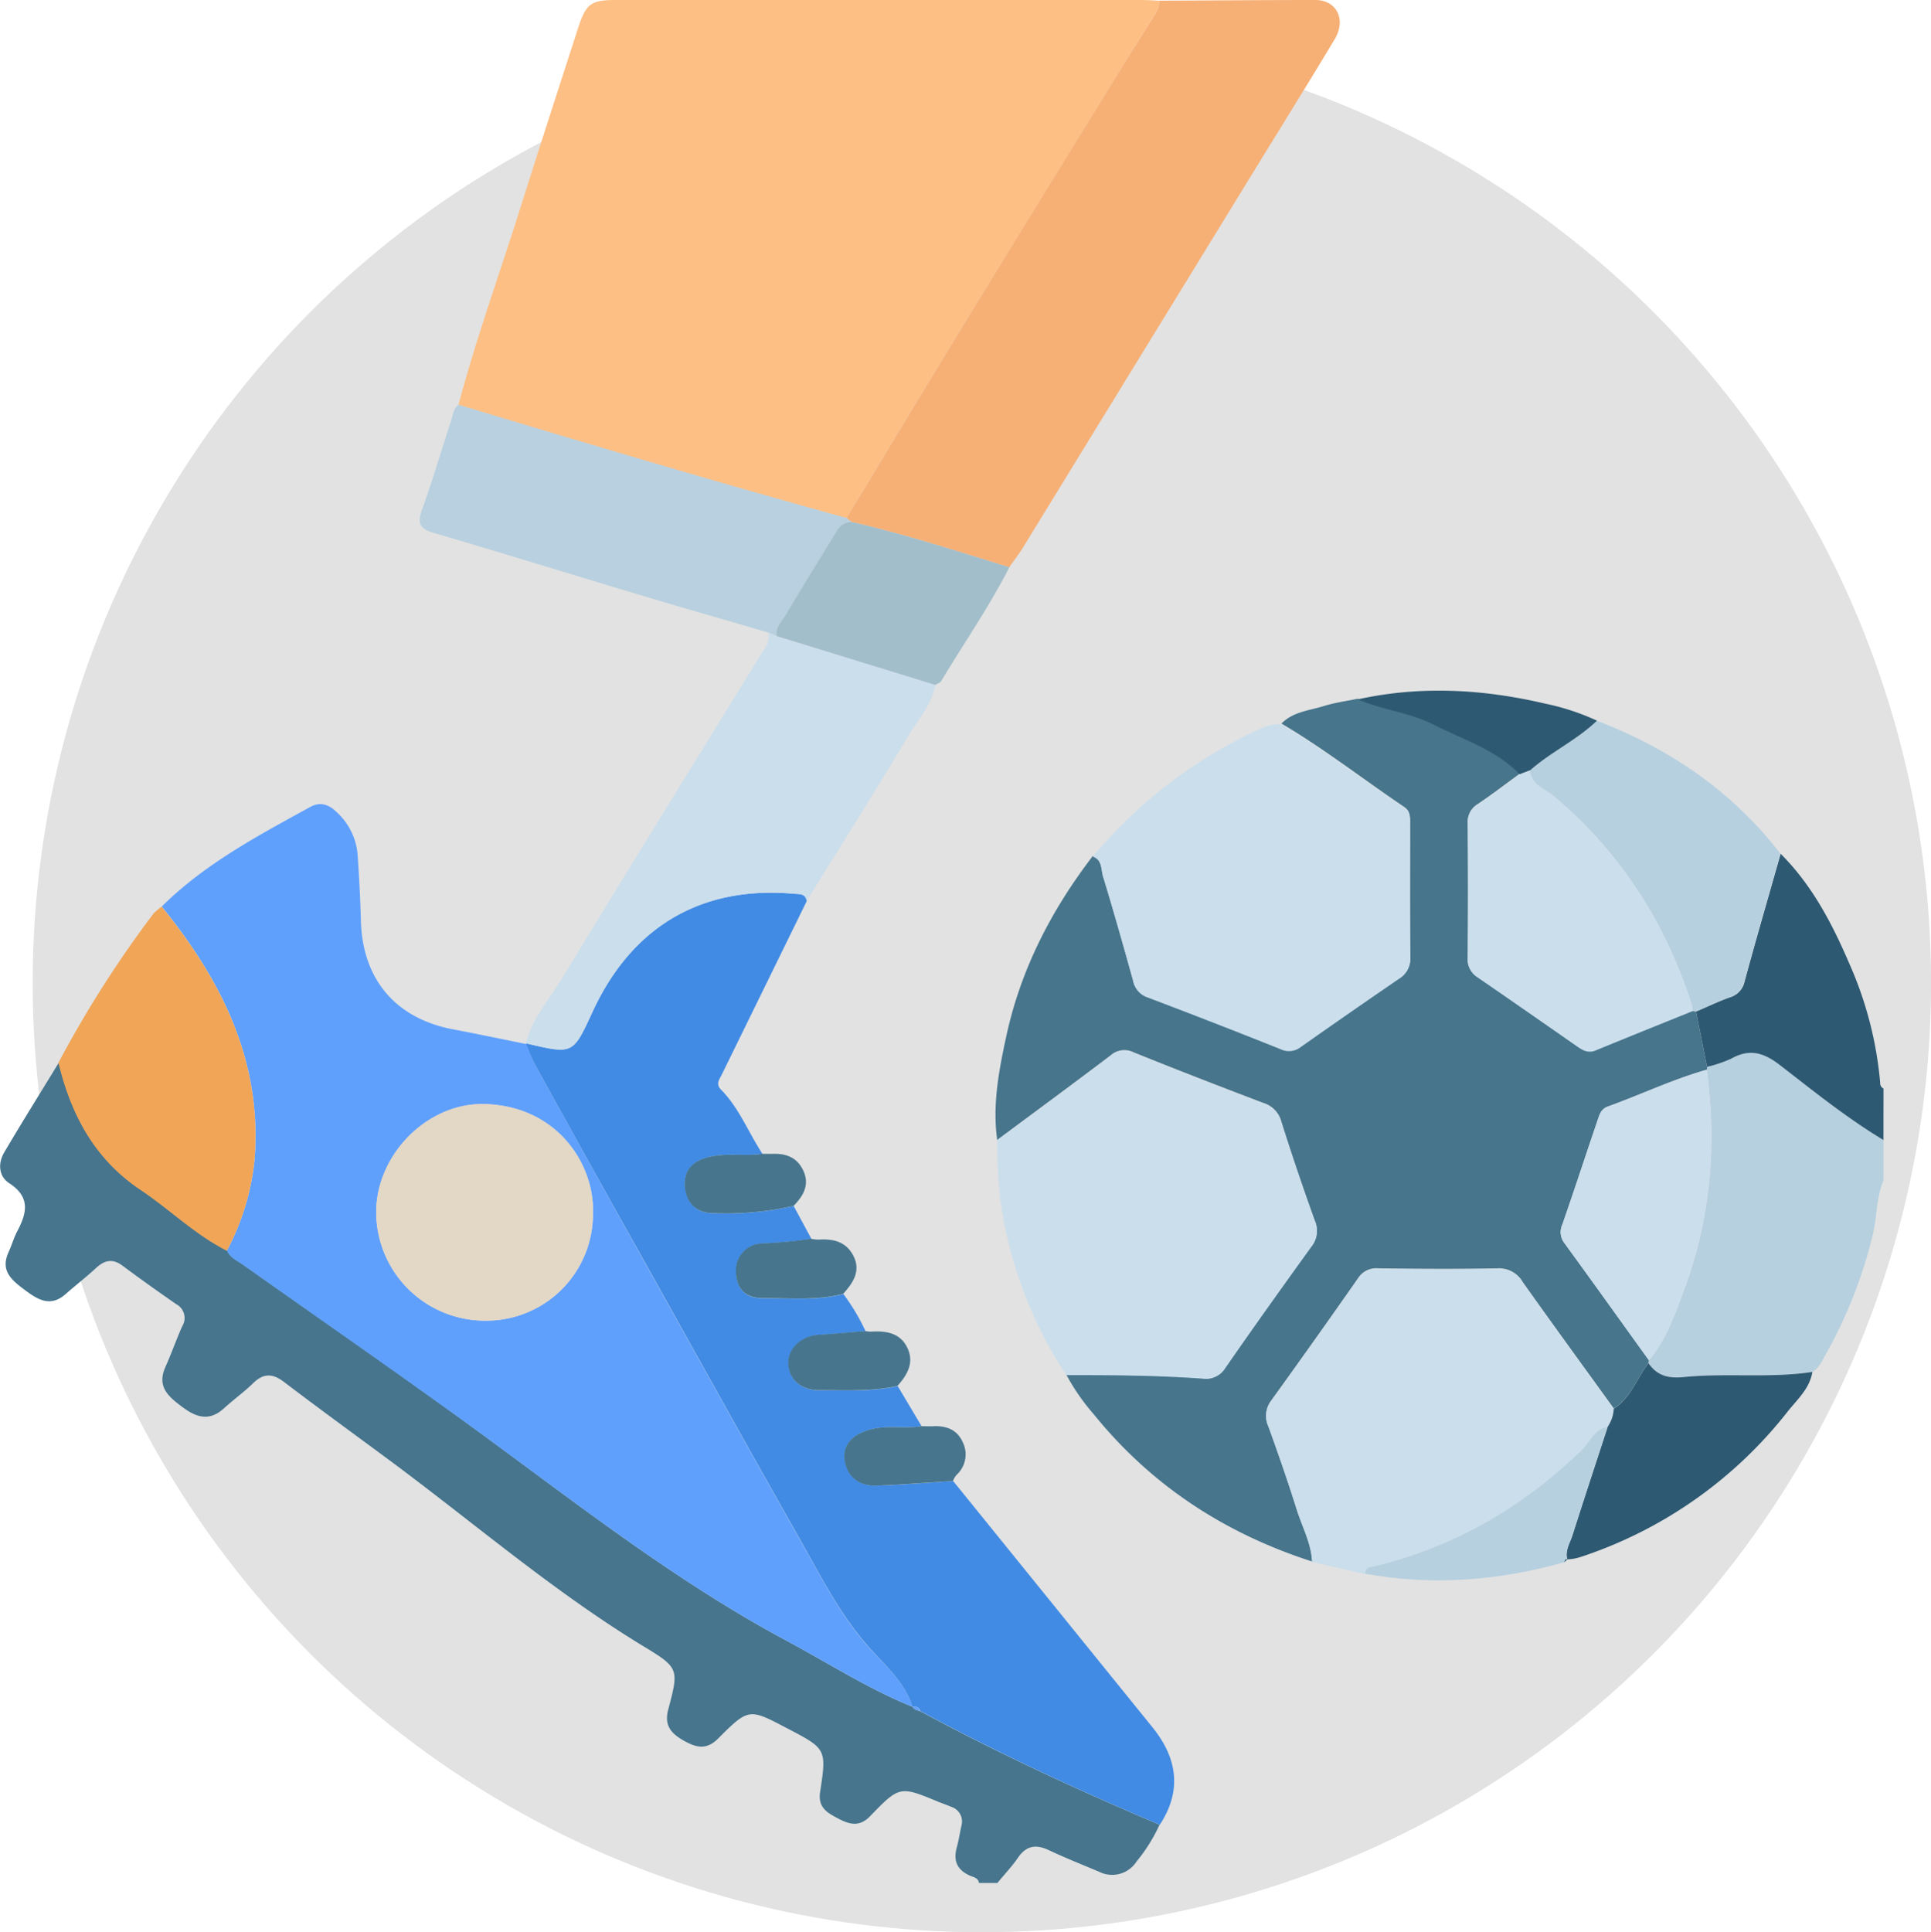 <svg xmlns="http://www.w3.org/2000/svg" viewBox="0 0 419.12 419.33"><defs><style>.cls-1{fill:#e2e2e2;}.cls-2{fill:#46758d;}.cls-3{fill:#b7d0df;}.cls-4{fill:#2e5972;}.cls-5{fill:#febf84;}.cls-6{fill:#46758c;}.cls-7{fill:#5fa0fd;}.cls-8{fill:#418be4;}.cls-9{fill:#f6b076;}.cls-10{fill:#cbdeec;}.cls-11{fill:#b8d0df;}.cls-12{fill:#f1a557;}.cls-13{fill:#a2becb;}.cls-14{fill:#e3d7c6;}</style></defs><title>technique</title><g id="Camada_2" data-name="Camada 2"><g id="Camada_2-2" data-name="Camada 2"><circle class="cls-1" cx="213.11" cy="213.32" r="206.02"/></g><g id="Camada_8" data-name="Camada 8"><path class="cls-2" d="M251.68,396a36,36,0,0,1-5,8,6.28,6.28,0,0,1-8.06,2.24c-3.64-1.54-7.33-3-10.88-4.67-2.83-1.36-4.95-1.09-6.8,1.61-1.32,1.94-3,3.66-4.45,5.47h-4c-.17-1.16-1.25-1.26-2-1.61-2.78-1.24-3.62-3.26-2.81-6.15.42-1.53.65-3.12,1-4.68a3.35,3.35,0,0,0-2.27-4.11c-.86-.36-1.73-.68-2.58-1-8.51-3.53-8.56-3.58-15,3.08-2.25,2.32-4.37,1.81-6.81.53s-4.57-2.38-4-5.92c1.42-9.26,1.3-9.28-7.23-13.74-8.21-4.31-8.29-4.38-14.94,2.27-2.56,2.56-4.78,1.94-7.47.42s-4.26-3.26-3.35-6.69c2.39-9,2.36-9.09-5.75-14-19.34-11.81-36.49-26.6-54.63-40.05-7.69-5.69-15.43-11.32-23.05-17.11-2.45-1.86-4.41-1.88-6.64.28-2,1.94-4.28,3.58-6.34,5.46-3.08,2.81-5.87,2.08-8.91-.18s-5.78-4.42-3.79-8.82c1.3-2.9,2.34-5.92,3.65-8.83a3.39,3.39,0,0,0-1.33-4.77c-3.93-2.73-7.83-5.5-11.67-8.36-2.11-1.57-3.83-1.21-5.66.46-2.16,2-4.47,3.78-6.66,5.71-3.31,2.93-6.05,1.22-8.87-.89s-5.38-4.14-3.52-8.2c.72-1.57,1.18-3.27,2-4.76C5.94,263,6.48,259.7,2,256.78c-2.34-1.52-2.49-4.39-1-6.83,3.84-6.5,7.84-12.9,11.77-19.34,2.72,11.28,7.88,20.93,17.83,27.61,6.34,4.25,11.83,9.71,18.72,13.19.7,1.57,2.25,2.2,3.53,3.11,15,10.58,30,21,44.86,31.72C121.57,323.4,144.48,342,170.58,356c9.12,4.88,17.84,10.51,27.47,14.42v-.07c.3.74,1,.79,1.63,1C216.58,380.48,234,388.53,251.68,396Z"/><path class="cls-3" d="M408.8,256.19c-1.57,3.79-1.39,7.92-2.33,11.85a102.14,102.14,0,0,1-10.25,26c-.76,1.36-1.4,2.85-2.85,3.69-9.22,1.4-18.55.19-27.77,1.1-3.41.34-5.88-.24-7.8-3l.09-.61c3.92-4.64,5.8-10.35,7.84-15.88,5.64-15.29,6.86-31.11,4.73-47.21,0-.21,0-.41.06-.61a28,28,0,0,0,5.21-1.76c4-2.26,7.07-1.35,10.66,1.43,7.28,5.63,14.48,11.45,22.41,16.21Z"/><path class="cls-4" d="M408.8,247.41c-7.93-4.76-15.13-10.58-22.41-16.21-3.59-2.78-6.65-3.69-10.66-1.43a28,28,0,0,1-5.21,1.76q-1.2-6-2.41-12c2.42-1,4.8-2.18,7.27-3.06a4.57,4.57,0,0,0,3.29-3.48c2.51-9.26,5.2-18.47,7.82-27.7,6.87,6.85,11.25,15.29,15,24.06a80.9,80.9,0,0,1,6.6,25.62,1.28,1.28,0,0,0,.72,1.27Z"/><path class="cls-5" d="M99.51,87.86c3.79-14.24,8.8-28.1,13.24-42.14,4.15-13.16,8.4-26.29,12.65-39.42C127.21.71,128.18,0,133.94,0L247.62,0c1.33,0,2.65.1,4,.15a4.85,4.85,0,0,1-.78,2.61Q230.3,36,209.85,69.33c-8.77,14.33-17.42,28.73-26.12,43.11C155.54,104.66,127.5,96.32,99.51,87.86Z"/><path class="cls-6" d="M368.11,219.53q1.22,6,2.41,12c0,.2,0,.4-.06.61-7.38,2.09-14.31,5.41-21.51,8-1.52.55-1.82,1.86-2.23,3.07-2.56,7.5-5,15-7.62,22.54a3.87,3.87,0,0,0,.45,4c6.15,8.45,12.23,16.95,18.34,25.43l-.09.61c-2.49,3.31-3.81,7.51-7.52,9.88-6.6-9.13-13.24-18.23-19.75-27.41a5.93,5.93,0,0,0-5.52-3c-8.62.17-17.25.11-25.87,0a4.63,4.63,0,0,0-4.34,2.09q-9.35,13.37-18.89,26.6a5.36,5.36,0,0,0-.61,5.54c2.18,6,4.26,12,6.16,18.06,1.18,3.75,3.15,7.28,3.33,11.33-18.93-6.09-34.94-16.51-47.48-32.06a45.42,45.42,0,0,1-5.86-8.48c9.84,0,19.68.05,29.5.75a4.94,4.94,0,0,0,5-2.28c6.13-8.86,12.39-17.61,18.69-26.34a5.37,5.37,0,0,0,.75-5.53c-2.56-7.12-5-14.29-7.27-21.51a5.75,5.75,0,0,0-3.86-4.05c-9.43-3.58-18.84-7.22-28.2-11a4.47,4.47,0,0,0-5,.66c-8.16,6.18-16.41,12.24-24.62,18.35-1.07-7.7.39-15.19,2-22.62,3.14-14.45,9.77-27.29,18.75-39,2.1.74,1.76,2.84,2.23,4.35,2.28,7.48,4.4,15,6.5,22.54a4.76,4.76,0,0,0,3.15,3.67q14.52,5.47,28.91,11.25a4.14,4.14,0,0,0,4.41-.53q10.59-7.44,21.26-14.76a5,5,0,0,0,2.45-4.59c-.11-9.69-.05-19.39-.05-29.09,0-1.32.08-2.59-1.29-3.5-8.91-6-17.36-12.63-26.62-18.08,2.54-2.6,6.08-2.82,9.26-3.82,2.38-.74,4.88-1.06,7.33-1.58,5.31,2.33,11.23,2.84,16.43,5.49,6.42,3.27,13.49,5.42,18.7,10.79-3,2.18-5.95,4.44-9,6.51a4.48,4.48,0,0,0-2.3,4.2q.15,14.55,0,29.09a4.56,4.56,0,0,0,2.13,4.32c7.25,4.92,14.44,9.93,21.62,15,1.25.87,2.38,1.52,4,.85,7-2.88,14-5.69,21-8.52Z"/><path class="cls-7" d="M198.05,370.42c-9.63-3.91-18.35-9.54-27.47-14.42-26.1-14-49-32.6-72.94-49.76-14.88-10.68-29.91-21.14-44.86-31.72-1.28-.91-2.83-1.54-3.53-3.11a53.26,53.26,0,0,0,6-19.67c1.72-21.41-7.16-39-20.15-55,9.38-9.3,20.92-15.39,32.33-21.66,1.93-1.06,3.83-.57,5.46,1a14.1,14.1,0,0,1,4.73,9.38c.32,4.77.59,9.54.71,14.32.33,12.73,7.5,21.23,20,23.61,5.33,1,10.65,2.14,16,3.21A41.12,41.12,0,0,0,116.1,231Q128,252.58,140,274.09c11.17,20,22.28,40.05,33.6,60,4.76,8.37,9,17,15.72,24.26C192.67,361.91,196.53,365.42,198.05,370.42ZM128.7,263.18c.34-10.58-7.83-23.18-23.55-23.55-12.41-.3-23.45,11-23.5,23.41a23.6,23.6,0,0,0,23.56,23.57A23.15,23.15,0,0,0,128.7,263.18Z"/><path class="cls-8" d="M198.05,370.42c-1.52-5-5.38-8.51-8.69-12.09-6.69-7.24-11-15.89-15.72-24.26-11.32-19.93-22.43-40-33.6-60Q128,252.58,116.1,231a41.12,41.12,0,0,1-1.84-4.37l-.08-.23.37.11c9.81,2.29,9.81,2.29,14-6.77,8.55-18.67,23.7-27.58,43.84-25.78,1.17.11,2.48-.1,2.72,1.58q-9.24,18.87-18.49,37.75c-.5,1-1.31,2-.12,3.19,3.95,4,5.95,9.33,9,13.94-4.2.6-8.5-.44-12.66,1-3.12,1.08-4.5,3.23-4.13,6.39s2.31,5.24,5.43,5.45a67.08,67.08,0,0,0,18.13-1.53c1.28,2.39,2.57,4.77,3.85,7.15a105.55,105.55,0,0,1-10.66,1,5.83,5.83,0,0,0-5.67,6.35c.16,3.57,2.05,5.57,5.86,5.53,5.81-.05,11.67.57,17.4-.93a45.16,45.16,0,0,1,4.82,8.08c-3.41.27-6.83.58-10.24.81-3.69.26-6.55,3-6.48,6.18.08,3.42,2.71,5.84,6.7,5.83,5.67,0,11.37.33,17-.92l5.18,8.71c-3.67.59-7.42-.28-11.09.72-3.89,1.06-6,3.33-5.58,6.48.43,3.54,3,5.83,6.87,5.7,5.56-.18,11.1-.63,16.65-1q21.63,26.71,43.25,53.43,8.55,10.56,1.61,21.16c-17.69-7.48-35.1-15.53-52-24.67-.24-.83-.87-1-1.63-1Z"/><path class="cls-9" d="M183.73,112.44c8.7-14.38,17.35-28.78,26.12-43.11q20.4-33.33,41-66.57A4.85,4.85,0,0,0,251.6.15C262.9.1,274.19,0,285.49,0c4.66,0,6.76,4.27,4.2,8.52C283.88,18.22,277.9,27.79,272,37.41q-25,40.74-50,81.48c-.9,1.46-2,2.83-2.94,4.23-11.38-3.53-22.73-7.19-34.35-9.88Z"/><path class="cls-10" d="M216.43,247.49c8.21-6.11,16.46-12.17,24.62-18.35a4.47,4.47,0,0,1,5-.66c9.36,3.78,18.77,7.42,28.2,11a5.75,5.75,0,0,1,3.86,4.05c2.27,7.22,4.71,14.39,7.27,21.51a5.37,5.37,0,0,1-.75,5.53c-6.3,8.73-12.56,17.48-18.69,26.34a4.94,4.94,0,0,1-5,2.28c-9.82-.7-19.66-.77-29.5-.75a92,92,0,0,1-14.31-37.89A112.19,112.19,0,0,1,216.43,247.49Z"/><path class="cls-10" d="M278.14,157.17c9.26,5.45,17.71,12.1,26.62,18.08,1.37.91,1.29,2.18,1.29,3.5,0,9.7-.06,19.4.05,29.09a5,5,0,0,1-2.45,4.59q-10.68,7.31-21.26,14.76a4.14,4.14,0,0,1-4.41.53q-14.4-5.76-28.91-11.25a4.76,4.76,0,0,1-3.15-3.67c-2.1-7.54-4.22-15.06-6.5-22.54-.47-1.51-.13-3.61-2.23-4.35A103,103,0,0,1,273.9,158,9.36,9.36,0,0,1,278.14,157.17Z"/><path class="cls-10" d="M284.79,339c-.18-4.05-2.15-7.58-3.33-11.33-1.9-6.07-4-12.09-6.16-18.06a5.36,5.36,0,0,1,.61-5.54q9.54-13.23,18.89-26.6a4.63,4.63,0,0,1,4.34-2.09c8.62.08,17.25.14,25.87,0a5.93,5.93,0,0,1,5.52,3c6.51,9.18,13.15,18.28,19.74,27.41a7.83,7.83,0,0,1-1.33,3.94c-3,.53-3.86,3.35-5.71,5.14-12.7,12.24-27.46,20.86-44.67,25.08-1,.25-2.19.16-2.27,1.66Z"/><path class="cls-10" d="M175.07,195.55c-.24-1.68-1.55-1.47-2.72-1.58-20.14-1.8-35.29,7.11-43.84,25.78-4.15,9.06-4.15,9.06-14,6.77l-.37-.11c1.34-5.41,5.07-9.52,7.86-14.11,14.47-23.83,29.16-47.52,43.77-71.27a5.28,5.28,0,0,0,1.09-3.72l1.68.74L203,148.64c-.77,4.34-3.77,7.54-5.9,11.13C189.93,171.8,182.44,183.64,175.07,195.55Z"/><path class="cls-11" d="M168.58,138.05l-1.68-.74c-9.4-2.75-18.82-5.44-28.2-8.25C123.85,124.61,109,120,94.16,115.65c-3-.88-3.64-2-2.57-5C93.92,104.2,95.85,97.57,98,91c.36-1.11.46-2.38,1.54-3.15,28,8.46,56,16.8,84.22,24.58l1,.8a3.81,3.81,0,0,0-3.15,2.08c-3.77,6.15-7.55,12.29-11.26,18.48C169.53,135.1,168.21,136.25,168.58,138.05Z"/><path class="cls-12" d="M35.08,196.77c13,16,21.87,33.56,20.15,55a53.26,53.26,0,0,1-6,19.67c-6.89-3.48-12.38-8.94-18.72-13.19-10-6.68-15.11-16.33-17.83-27.61A241.67,241.67,0,0,1,33.29,198.3,12.12,12.12,0,0,1,35.08,196.77Z"/><path class="cls-3" d="M368.11,219.53l-.81-.08a5.19,5.19,0,0,0-.06-1.19c-5.69-18-15.47-33.24-30-45.47-1.9-1.59-4.92-2.41-5.17-5.6,4.52-4,10.14-6.56,14.51-10.79,15.86,6.08,29.43,15.33,39.87,28.89-2.62,9.23-5.31,18.44-7.82,27.7a4.57,4.57,0,0,1-3.29,3.48C372.91,217.35,370.53,218.49,368.11,219.53Z"/><path class="cls-4" d="M348.94,309.66a7.83,7.83,0,0,0,1.33-3.94c3.72-2.37,5-6.57,7.53-9.88,1.92,2.78,4.39,3.36,7.8,3,9.22-.91,18.55.3,27.77-1.1-.57,3.6-3.24,5.94-5.33,8.56a94.7,94.7,0,0,1-44.78,31.54,10.74,10.74,0,0,1-3.09.58c-.53-1.95.6-3.57,1.14-5.28C343.8,325.31,346.39,317.49,348.94,309.66Z"/><path class="cls-13" d="M168.58,138.05c-.37-1.8.95-3,1.73-4.25,3.71-6.19,7.49-12.33,11.26-18.48a3.81,3.81,0,0,1,3.15-2.08c11.62,2.69,23,6.35,34.35,9.88-4.36,8.57-9.86,16.45-14.78,24.69-.23.39-.85.55-1.29.83Z"/><path class="cls-3" d="M348.94,309.66c-2.55,7.83-5.14,15.65-7.63,23.5-.54,1.71-1.67,3.33-1.14,5.28l.05-.05c-.52-.08-.6.28-.67.66-14.24,4-28.64,5.16-43.26,2.49.08-1.5,1.25-1.41,2.27-1.66,17.21-4.22,32-12.84,44.67-25.08C345.08,313,346,310.19,348.94,309.66Z"/><path class="cls-4" d="M346.62,156.4c-4.37,4.23-10,6.78-14.52,10.79l-2.24.86c-5.21-5.37-12.28-7.52-18.7-10.79-5.2-2.65-11.12-3.16-16.43-5.49,13.65-3,27.23-2.22,40.72.95A51.5,51.5,0,0,1,346.62,156.4Z"/><path class="cls-2" d="M172.23,261.72a67.08,67.08,0,0,1-18.13,1.53C151,263,149,261,148.67,257.8s1-5.31,4.13-6.39c4.16-1.42,8.46-.38,12.66-1l2.76,0c2.74,0,4.87,1,6.09,3.55C175.81,257.12,174.38,259.52,172.23,261.72Z"/><path class="cls-2" d="M206.82,321.42c-5.55.34-11.09.79-16.65,1-3.9.13-6.44-2.16-6.87-5.7-.38-3.15,1.69-5.42,5.58-6.48,3.67-1,7.42-.13,11.09-.72.92,0,1.84.07,2.75,0,2.73-.09,5,.78,6.18,3.34a6,6,0,0,1-1.3,7.24A5.23,5.23,0,0,0,206.82,321.42Z"/><path class="cls-2" d="M194.79,300.78c-5.61,1.25-11.31.91-17,.92-4,0-6.62-2.41-6.7-5.83-.07-3.22,2.79-5.92,6.48-6.18,3.41-.23,6.83-.54,10.24-.81A9.37,9.37,0,0,0,189,289c3.33-.22,6.47.26,8,3.64C198.45,295.78,196.9,298.42,194.79,300.78Z"/><path class="cls-2" d="M183,280.8c-5.73,1.5-11.59.88-17.4.93-3.81,0-5.7-2-5.86-5.53a5.83,5.83,0,0,1,5.67-6.35,105.55,105.55,0,0,0,10.66-1,8.4,8.4,0,0,0,1.57.18c3.24-.22,6.08.43,7.65,3.65S185.12,278.47,183,280.8Z"/><path class="cls-4" d="M339.55,339.05c.07-.38.15-.74.67-.66Z"/><path class="cls-7" d="M198.05,370.35c.76,0,1.39.16,1.63,1C199.06,371.14,198.35,371.09,198.05,370.35Z"/><path class="cls-10" d="M357.89,295.23c-6.11-8.48-12.19-17-18.34-25.43a3.87,3.87,0,0,1-.45-4c2.6-7.49,5.06-15,7.62-22.54.41-1.21.71-2.52,2.23-3.07,7.2-2.61,14.13-5.93,21.51-8,2.13,16.1.91,31.92-4.73,47.21C363.69,284.88,361.81,290.59,357.89,295.23Z"/><path class="cls-10" d="M329.86,168.05l2.24-.86c.26,3.19,3.28,4,5.18,5.6,14.49,12.23,24.27,27.48,30,45.47a5.19,5.19,0,0,1,.06,1.19c-7,2.83-14,5.64-21,8.52-1.63.67-2.76,0-4-.85-7.18-5-14.37-10-21.62-15a4.56,4.56,0,0,1-2.13-4.32q.12-14.53,0-29.09a4.48,4.48,0,0,1,2.3-4.2C323.91,172.49,326.86,170.23,329.86,168.05Z"/><path class="cls-14" d="M128.7,263.18a23.15,23.15,0,0,1-23.49,23.43A23.6,23.6,0,0,1,81.65,263c0-12.42,11.09-23.71,23.5-23.41C120.87,240,129,252.6,128.7,263.18Z"/></g></g></svg>